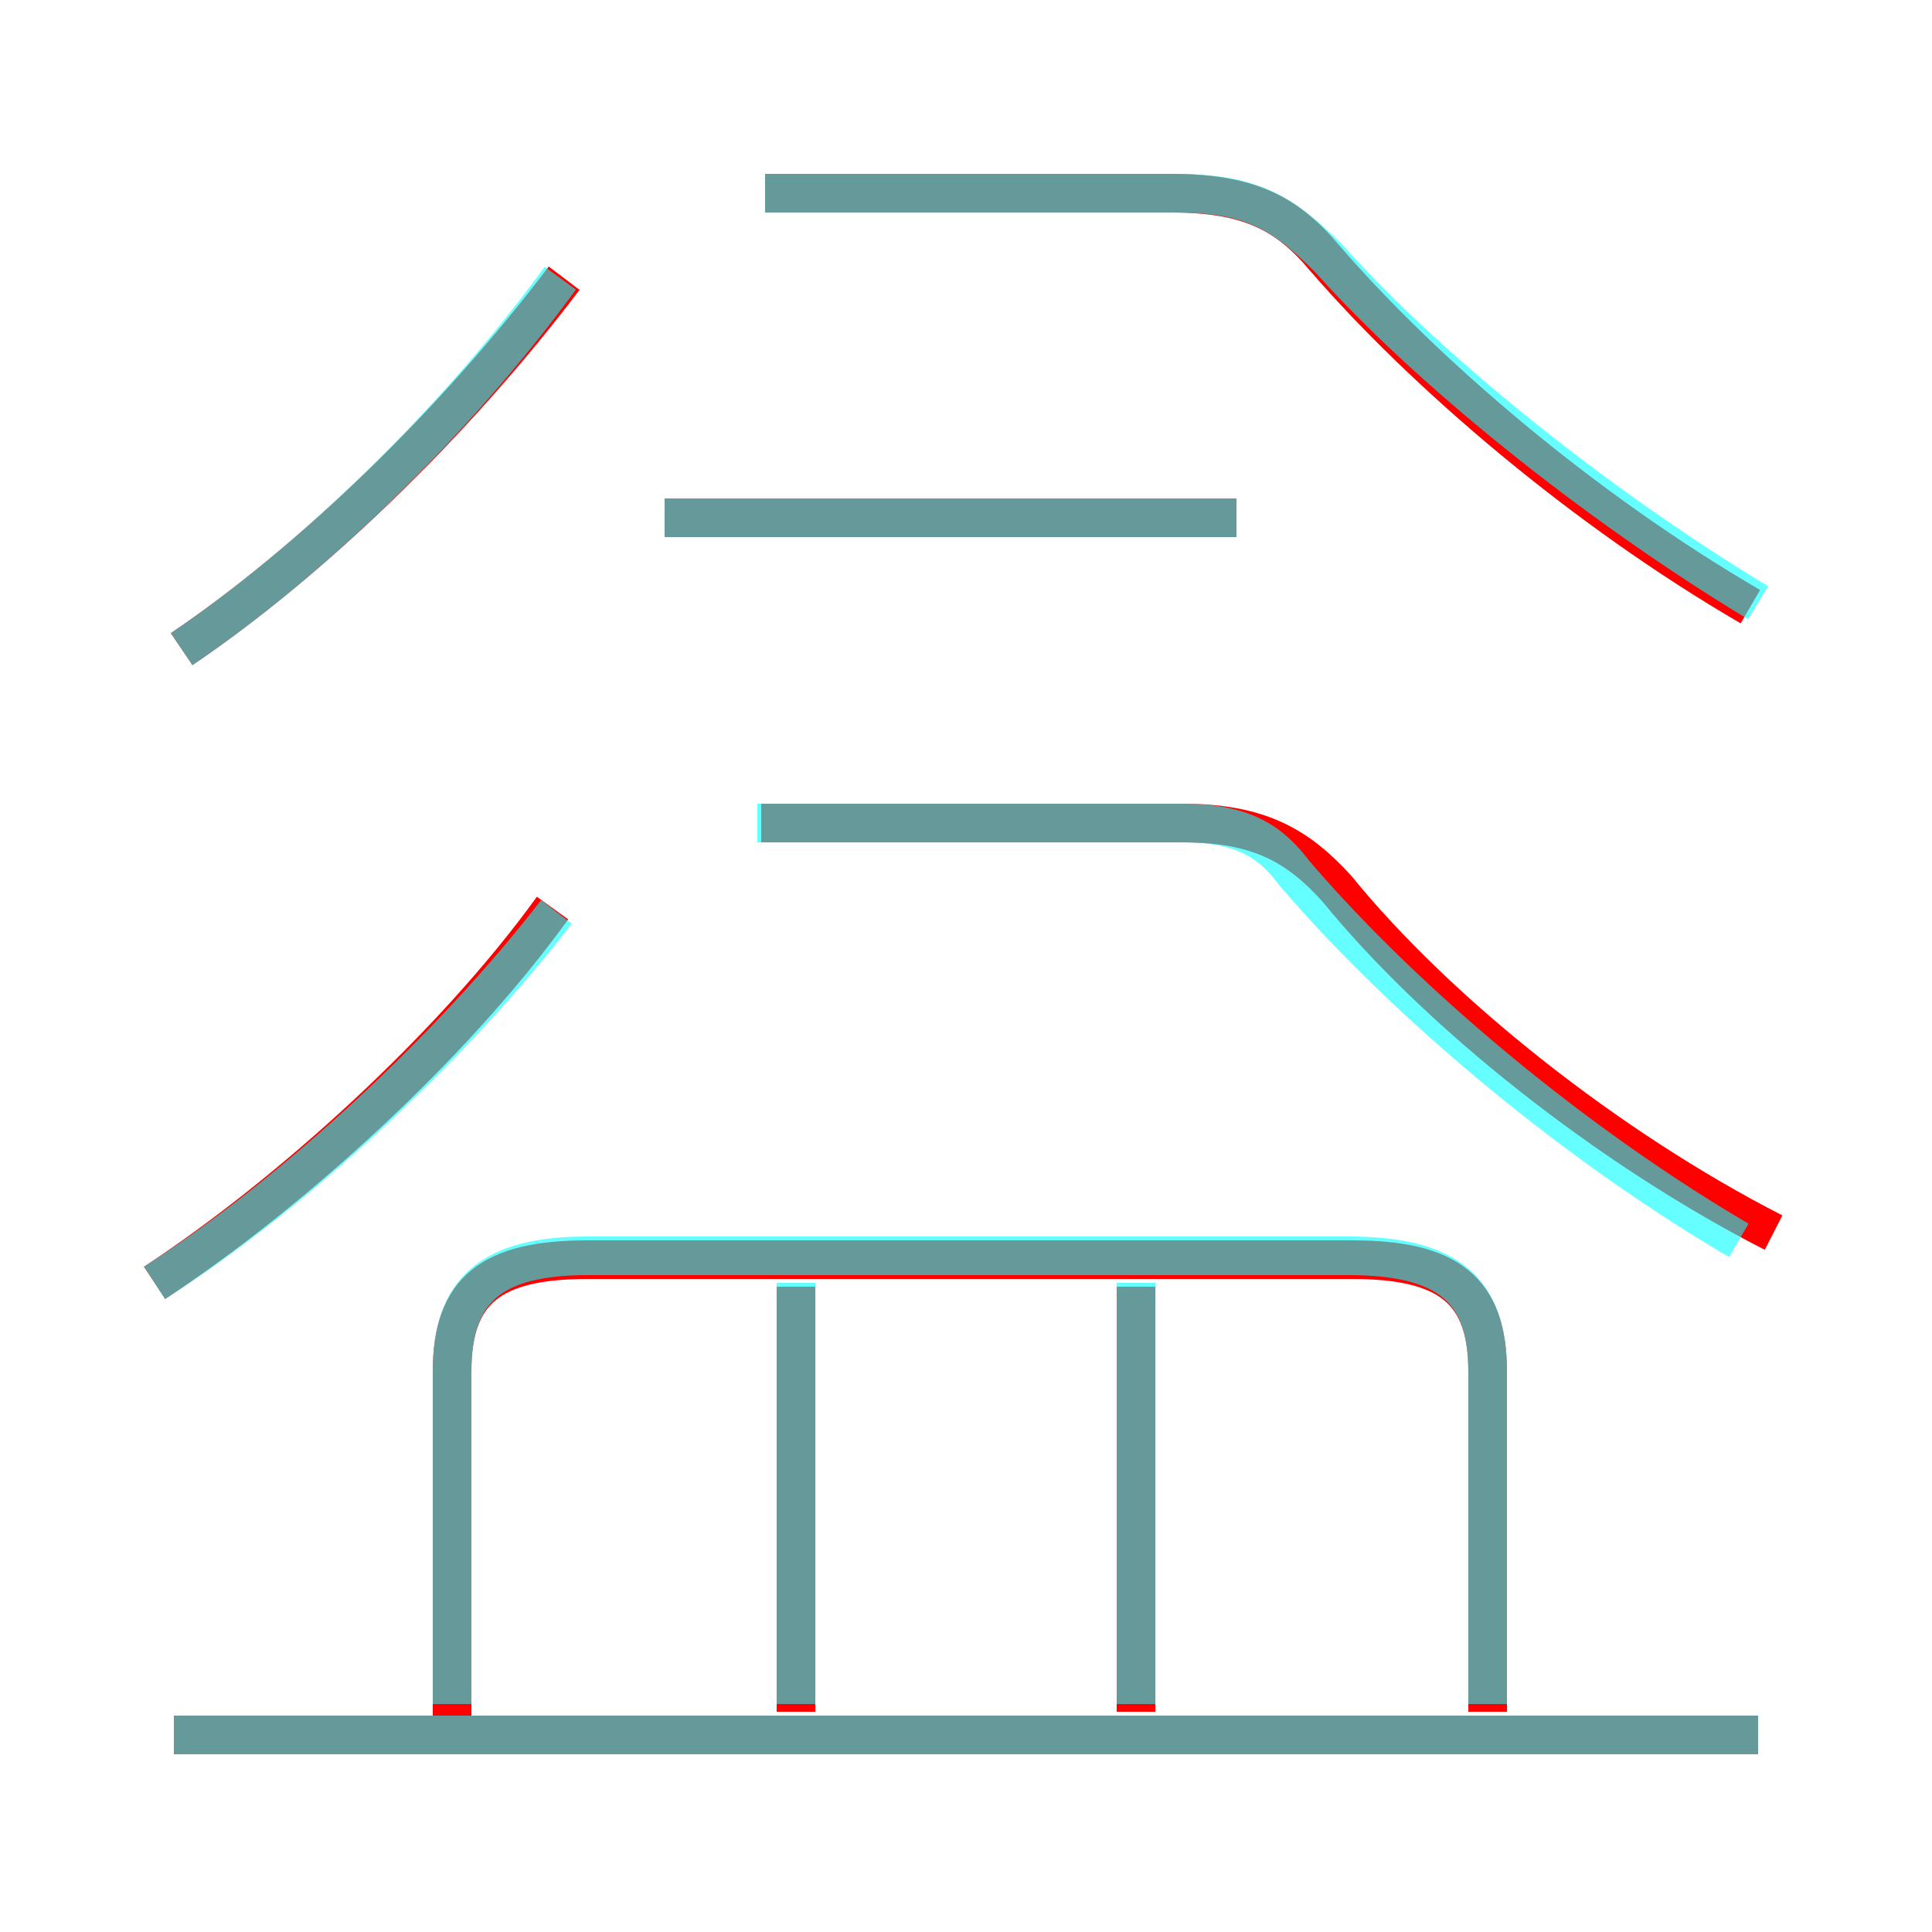 <?xml version='1.0' encoding='utf8'?>
<svg viewBox="0.0 -6.0 50.0 50.0" version="1.1" xmlns="http://www.w3.org/2000/svg">
<rect x="0.0" y="-6.0" width="50.0" height="50.0" fill="#333333" stroke="none"/>
<rect x="-1000" y="-1000" width="2000" height="2000" stroke="white" fill="white"/>
<g style="fill:none;stroke:rgba(255, 0, 0, 1);  stroke-width:1"><path d="M 45.9 -12.1 C 41.6 -14.3 37.2 -17.8 34.6 -21.0 C 33.6 -22.1 32.6 -22.7 30.6 -22.7 L 19.7 -22.7 M 45.5 0.9 L 4.5 0.9 M 4.0 -10.8 C 7.5 -13.1 11.7 -16.9 14.3 -20.5 M 20.6 0.3 L 20.6 -10.7 M 38.5 0.3 L 38.5 -8.5 C 38.5 -10.6 37.5 -11.4 35.0 -11.4 L 15.2 -11.4 C 12.7 -11.4 11.7 -10.6 11.7 -8.5 L 11.7 0.5 M 29.4 0.3 L 29.4 -10.7 M 4.7 -27.2 C 8.1 -29.5 11.8 -33.1 14.6 -36.8 M 32.0 -30.6 L 17.2 -30.6 M 45.3 -28.3 C 41.0 -30.8 36.9 -34.3 34.3 -37.3 C 33.3 -38.5 32.3 -39.0 30.3 -39.0 L 19.8 -39.0" transform="translate(0.0 38.0)" />
</g>
<g style="fill:none;stroke:rgba(0, 255, 255, 0.6);  stroke-width:1">
<path d="M 45.5 -28.4 C 41.2 -31.0 36.9 -34.5 34.4 -37.3 C 33.2 -38.5 32.4 -39.0 30.4 -39.0 L 19.8 -39.0 M 45.5 0.9 L 4.5 0.9 M 20.6 0.1 L 20.6 -10.8 M 4.0 -10.8 C 7.6 -13.1 11.7 -16.9 14.4 -20.4 M 38.5 0.1 L 38.5 -8.5 C 38.5 -10.6 37.5 -11.5 34.9 -11.5 L 15.2 -11.5 C 12.7 -11.5 11.7 -10.6 11.7 -8.5 L 11.7 0.1 M 29.4 0.1 L 29.4 -10.8 M 4.7 -27.2 C 8.1 -29.5 11.8 -33.1 14.5 -36.8 M 32.0 -30.6 L 17.2 -30.6 M 19.6 -22.7 L 30.6 -22.7 C 32.2 -22.7 32.9 -22.2 33.5 -21.4 C 36.5 -17.9 40.9 -14.3 45.0 -11.9" transform="translate(0.0 38.0)" />
</g>
</svg>